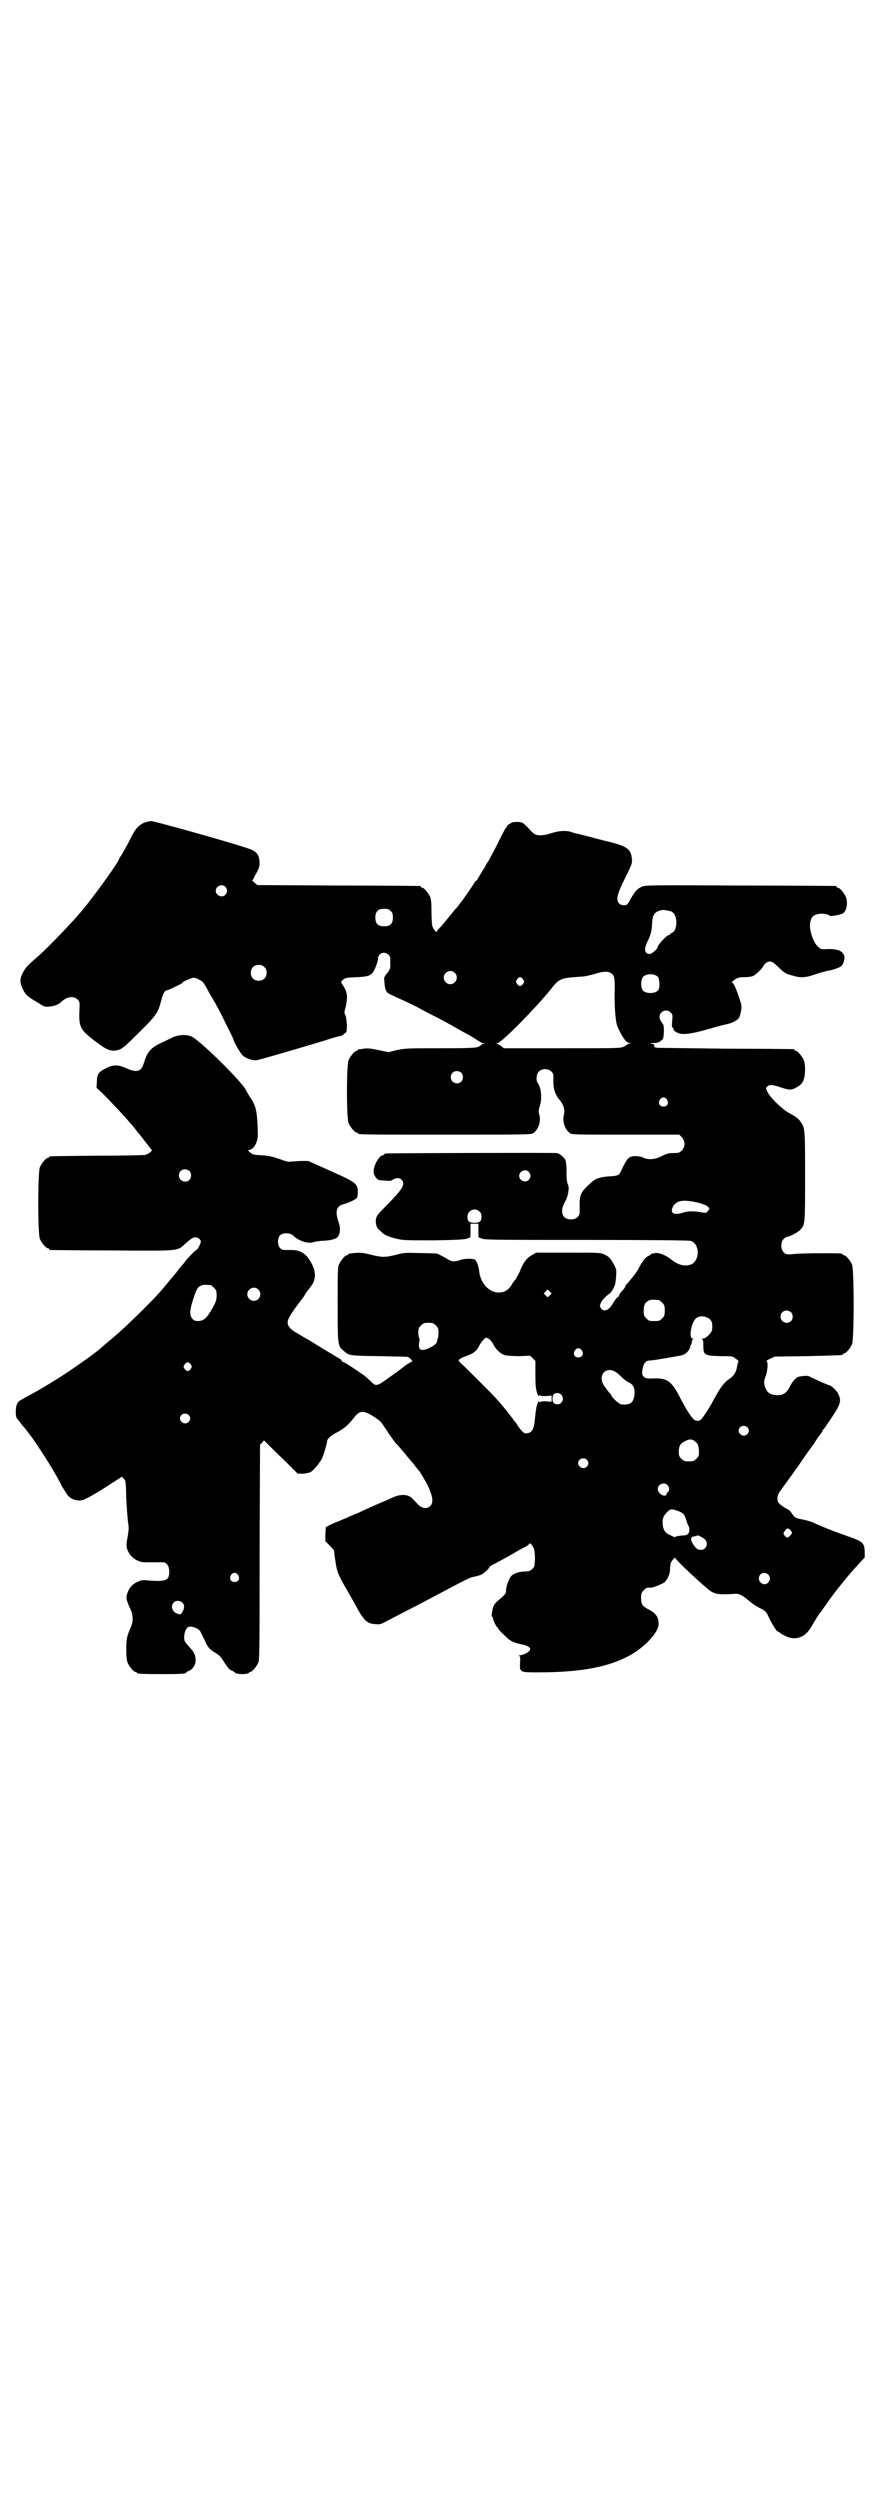 <?xml version="1.0" standalone="no"?>
<!DOCTYPE svg PUBLIC "-//W3C//DTD SVG 20010904//EN"
 "http://www.w3.org/TR/2001/REC-SVG-20010904/DTD/svg10.dtd">
<svg version="1.0" xmlns="http://www.w3.org/2000/svg"
 width="1000pt" height="2850pt" viewBox="0 0 1000 2850"
 preserveAspectRatio="xMidYMid meet">
<g transform="translate(0,2850) scale(0.5,-0.5)"
fill="#000000" stroke="none">
<path d="M334 3826 c-14 -4 -24 -13 -34 -33 -7 -15 -18 -34 -24 -44 -2 -3 -5
-7 -5 -9 -6 -13 -47 -70 -78 -109 -24 -30 -86 -94 -108 -113 -20 -17 -27 -24
-33 -36 -7 -14 -7 -21 -1 -35 5 -12 11 -18 22 -25 5 -3 13 -8 18 -11 9 -6 12
-7 21 -6 12 1 20 4 27 10 13 13 29 15 38 6 5 -5 5 -6 4 -28 -1 -35 2 -41 36
-67 25 -19 34 -23 48 -21 11 2 16 5 41 30 51 50 54 54 62 85 3 13 8 22 12 22
4 0 36 16 36 17 0 2 6 5 19 10 8 3 9 2 18 -2 9 -4 11 -7 18 -19 4 -8 9 -17 11
-20 12 -20 21 -37 34 -64 9 -18 16 -32 16 -33 0 -4 15 -31 21 -37 7 -7 24 -13
34 -11 5 1 62 17 155 45 17 6 33 10 35 10 1 0 5 2 8 5 6 4 6 4 6 22 -1 10 -2
19 -4 22 -2 3 -2 6 2 20 4 21 3 31 -6 45 -4 6 -6 10 -4 11 8 8 10 8 34 9 24 1
32 3 38 12 4 5 12 27 11 31 0 3 2 7 4 9 8 8 24 2 24 -10 0 -3 0 -8 0 -13 1 -8
-2 -15 -10 -23 -2 -3 -4 -7 -4 -9 2 -29 3 -32 20 -39 28 -13 46 -21 57 -27 7
-4 24 -13 38 -20 14 -7 36 -19 48 -26 12 -7 25 -14 29 -16 4 -2 12 -7 18 -11
6 -4 13 -8 16 -9 5 0 5 0 1 -1 -3 0 -5 -1 -5 -2 0 0 -3 -3 -6 -4 -5 -3 -14 -4
-85 -4 -74 0 -81 0 -101 -4 l-20 -5 -24 5 c-18 4 -25 4 -33 3 -5 -1 -11 -2
-11 -1 -1 0 -2 -1 -2 -2 0 -1 -1 -2 -3 -2 -4 0 -14 -12 -18 -21 -5 -11 -5
-133 0 -144 4 -9 14 -21 18 -21 2 0 3 -1 3 -2 0 -3 15 -3 203 -3 192 0 193 0
198 4 11 8 17 27 13 41 -2 7 -2 11 1 20 6 18 3 43 -5 53 -4 5 -3 21 3 26 11
11 33 4 33 -10 0 -3 0 -10 0 -15 0 -16 5 -30 16 -42 7 -9 11 -22 8 -32 -4 -14
2 -33 13 -41 5 -4 7 -4 128 -4 l122 0 6 -6 c8 -9 8 -21 0 -30 -5 -5 -7 -6 -19
-6 -11 0 -15 -1 -27 -7 -16 -8 -31 -9 -43 -3 -4 2 -11 3 -17 3 -14 0 -18 -4
-28 -24 -4 -9 -8 -17 -10 -18 -2 -2 -11 -4 -21 -4 -25 -2 -33 -5 -47 -19 -19
-17 -22 -25 -21 -52 0 -16 0 -17 -5 -22 -7 -7 -23 -7 -30 0 -7 7 -7 20 1 34 5
9 8 18 9 32 0 2 -1 7 -3 11 -1 4 -2 12 -2 18 0 16 0 22 -1 27 0 2 -1 5 -1 6 0
5 -13 17 -20 18 -7 1 -384 0 -390 -1 -2 0 -4 -1 -4 -2 0 -1 -1 -2 -3 -2 -8 0
-21 -23 -21 -37 0 -9 8 -20 15 -20 3 0 10 -1 15 -1 7 -1 11 0 15 3 7 4 15 4
19 -1 9 -11 3 -20 -38 -62 -18 -18 -21 -22 -21 -33 0 -9 3 -16 10 -21 2 -2 5
-5 6 -6 7 -5 14 -8 30 -12 16 -4 22 -4 87 -4 54 1 70 2 75 4 3 1 7 3 7 2 1 0
1 7 1 16 l0 16 9 0 9 0 0 -16 c0 -9 0 -16 1 -16 0 1 4 -1 7 -2 5 -3 43 -3 238
-3 128 0 234 -1 237 -2 22 -5 23 -45 2 -54 -14 -5 -28 -2 -45 11 -12 10 -29
17 -38 15 -3 -1 -7 -2 -7 -1 -1 0 -2 -1 -2 -2 0 -1 -2 -2 -4 -3 -4 -1 -14 -10
-14 -13 0 -1 -1 -2 -1 -2 -1 0 -4 -5 -7 -11 -4 -9 -15 -23 -27 -37 -3 -2 -5
-6 -5 -7 0 -1 -3 -6 -7 -10 -4 -4 -7 -9 -7 -10 0 -2 -2 -4 -4 -5 -2 -1 -6 -7
-10 -13 -9 -17 -22 -22 -28 -11 -3 5 -2 6 1 13 3 6 12 15 21 21 1 1 4 5 7 11
4 7 5 13 6 26 1 16 1 17 -5 28 -8 14 -11 18 -22 23 -9 4 -13 4 -82 4 l-73 0
-9 -5 c-11 -6 -20 -16 -27 -34 -3 -8 -7 -14 -7 -15 -1 0 -2 -1 -2 -2 0 -2 -1
-4 -3 -6 -2 -2 -6 -7 -9 -13 -8 -11 -16 -16 -29 -16 -21 0 -41 21 -44 47 -1
14 -7 28 -12 29 -8 2 -25 1 -32 -2 -11 -4 -19 -4 -28 2 -8 5 -20 11 -25 13 -2
0 -19 1 -38 1 -34 1 -37 1 -55 -4 -24 -6 -32 -6 -56 0 -20 5 -24 6 -50 3 -2
-1 -3 -1 -3 -2 0 -1 -1 -2 -3 -2 -4 0 -14 -12 -18 -21 -3 -6 -3 -19 -3 -91 0
-93 0 -95 14 -106 12 -11 11 -11 81 -12 36 -1 66 -1 66 -2 0 0 3 -2 6 -5 3 -3
4 -5 3 -5 -1 0 -7 -4 -14 -8 -6 -5 -13 -10 -15 -12 -3 -2 -10 -7 -17 -12 -37
-27 -36 -26 -50 -12 -5 5 -13 12 -18 15 -20 14 -37 25 -42 27 -3 1 -6 3 -5 4
0 1 -2 3 -6 5 -10 6 -55 33 -69 42 -8 4 -19 11 -24 14 -17 9 -24 17 -24 26 0
6 3 12 16 31 9 12 17 23 18 24 1 1 3 4 6 9 2 4 5 8 7 10 1 1 5 7 9 12 11 18 7
40 -11 63 -9 11 -21 16 -35 16 -6 0 -14 0 -17 0 -9 0 -15 7 -15 19 0 13 6 19
19 19 8 0 11 -1 20 -9 13 -10 31 -15 42 -11 4 1 14 3 22 3 18 1 30 4 34 10 5
8 6 19 1 33 -8 23 -5 36 10 40 12 3 31 12 32 15 1 1 2 7 2 14 0 18 -5 22 -64
48 l-49 22 -19 0 c-10 -1 -21 -1 -24 -2 -3 0 -14 3 -24 7 -15 5 -23 7 -40 8
-19 1 -21 2 -26 7 -4 3 -5 5 -3 5 11 0 21 17 21 35 -1 52 -4 66 -17 84 -2 3
-7 12 -11 19 -11 20 -96 104 -120 119 -12 7 -31 7 -48 -1 -6 -3 -18 -9 -27
-13 -22 -11 -29 -19 -37 -45 -6 -20 -16 -22 -39 -12 -19 9 -32 9 -48 0 -16 -8
-20 -13 -20 -30 l-1 -14 16 -15 c16 -16 47 -49 57 -61 3 -4 7 -8 8 -9 1 -1 5
-6 8 -10 3 -4 7 -9 8 -10 1 -1 8 -10 15 -19 7 -9 13 -17 14 -18 3 -1 -9 -10
-14 -11 -3 -1 -53 -2 -110 -2 -110 -1 -110 -1 -110 -3 0 -1 -1 -2 -3 -2 -4 0
-14 -12 -18 -21 -5 -11 -5 -153 0 -164 4 -9 14 -21 18 -21 2 0 3 -1 3 -2 0 -1
1 -2 3 -2 1 0 64 -1 139 -1 156 -1 150 -2 168 15 14 12 18 15 24 15 5 0 12 -5
12 -10 0 -4 -8 -19 -10 -19 -2 0 -19 -17 -25 -25 -3 -5 -7 -9 -9 -11 -1 -1 -5
-6 -8 -10 -3 -4 -5 -7 -6 -8 -1 -1 -8 -9 -16 -19 -23 -28 -31 -36 -65 -70 -34
-33 -37 -36 -66 -61 -10 -8 -19 -16 -20 -17 -16 -15 -82 -61 -114 -80 -23 -14
-33 -20 -50 -29 -11 -6 -21 -12 -23 -13 -7 -4 -10 -12 -10 -26 0 -11 1 -14 6
-19 3 -4 7 -9 9 -12 2 -2 5 -5 6 -7 3 -3 13 -17 17 -22 29 -42 53 -81 68 -111
5 -8 11 -18 14 -21 10 -10 26 -13 38 -7 4 2 9 4 34 19 3 2 16 10 28 18 l22 14
4 -4 c5 -5 5 -7 6 -46 1 -22 3 -46 4 -54 2 -12 2 -16 -1 -33 -3 -16 -3 -21 -1
-28 6 -18 24 -31 43 -30 9 0 27 0 39 0 8 0 14 -9 14 -21 0 -20 -7 -23 -42 -21
-19 2 -21 2 -31 -3 -12 -5 -19 -14 -23 -27 -3 -9 -2 -15 8 -36 6 -14 6 -28 0
-41 -9 -20 -10 -26 -10 -49 0 -17 1 -26 3 -31 4 -9 14 -21 18 -21 2 0 3 -1 3
-2 0 -2 10 -3 56 -3 45 0 56 1 56 3 0 1 3 3 6 4 10 4 17 15 16 26 0 11 -4 18
-16 31 -9 10 -10 12 -10 20 0 11 5 23 11 24 7 2 24 -5 26 -11 2 -3 5 -11 9
-18 7 -17 12 -23 26 -31 8 -5 13 -10 16 -16 3 -4 5 -8 6 -9 1 -1 3 -4 5 -7 2
-3 6 -7 10 -8 4 -2 7 -4 7 -5 0 -1 8 -3 16 -3 9 0 16 2 16 3 0 1 1 2 3 2 4 0
14 12 18 21 3 7 3 36 3 252 l1 245 5 5 4 5 12 -12 c6 -6 23 -23 38 -37 l27
-27 11 0 c6 0 14 2 17 3 6 2 21 20 27 31 3 5 12 36 12 40 0 5 8 13 24 21 16 9
23 15 36 31 14 19 22 19 45 5 18 -12 16 -10 32 -34 7 -11 16 -23 19 -27 4 -4
14 -15 22 -25 8 -10 15 -18 16 -19 1 -1 4 -5 7 -9 3 -4 8 -10 10 -12 2 -3 9
-15 16 -27 14 -28 16 -43 9 -51 -8 -8 -19 -7 -29 3 -4 5 -10 10 -12 13 -11 11
-28 11 -47 2 -7 -3 -15 -7 -18 -8 -3 -1 -12 -5 -21 -9 -9 -4 -25 -11 -35 -16
-10 -4 -24 -10 -30 -13 -6 -2 -16 -7 -22 -9 -5 -2 -14 -6 -18 -8 l-7 -4 -1
-16 0 -16 10 -10 c5 -5 10 -11 10 -12 0 -2 1 -13 3 -24 3 -22 6 -30 22 -58 7
-12 22 -38 31 -55 14 -23 20 -29 38 -30 10 -1 12 -1 28 8 39 20 89 46 117 61
66 35 72 38 80 39 5 1 11 3 15 4 7 3 20 15 20 18 0 1 3 3 7 5 10 5 43 23 56
31 7 4 16 9 21 11 4 3 8 6 8 7 0 3 8 -7 10 -13 1 -3 2 -13 2 -23 -1 -17 -1
-18 -7 -23 -4 -4 -8 -5 -18 -5 -15 -1 -27 -6 -31 -13 -5 -7 -11 -26 -10 -32 0
-5 -3 -9 -19 -22 -4 -4 -8 -8 -9 -11 -3 -5 -6 -25 -4 -25 1 0 2 -1 2 -3 0 -4
8 -21 10 -21 1 0 2 -1 2 -3 0 -1 6 -8 14 -15 13 -14 20 -17 43 -22 6 -1 12 -4
14 -6 3 -4 3 -4 0 -8 -4 -5 -15 -10 -22 -10 -2 0 -3 -1 -1 -1 2 -1 3 -4 2 -16
-1 -22 -1 -22 41 -22 101 0 166 13 215 42 33 20 60 51 60 68 0 16 -6 25 -24
34 -13 7 -16 11 -16 26 0 10 1 12 6 17 5 6 9 7 16 6 5 0 25 8 31 12 7 6 13 19
13 30 0 6 1 12 2 15 2 5 10 14 10 11 0 -4 64 -64 81 -76 11 -7 20 -8 55 -6 10
1 18 -4 31 -15 7 -6 15 -12 25 -17 13 -6 16 -9 22 -23 7 -14 17 -31 20 -31 1
0 3 -1 5 -3 1 -2 8 -5 14 -8 22 -10 43 -2 56 20 13 22 21 35 24 37 1 2 6 9 11
16 20 29 54 71 77 95 l11 12 0 13 c-1 21 -3 23 -46 38 -29 10 -58 22 -70 28
-4 2 -14 5 -23 7 -20 4 -20 4 -27 14 -3 5 -7 9 -8 9 -2 0 -19 11 -22 15 -5 6
-4 18 3 27 10 14 32 44 41 57 16 24 32 46 34 48 1 1 5 8 9 14 5 7 9 13 11 15
1 1 2 3 2 4 0 1 1 3 3 4 1 2 10 14 19 28 19 29 21 36 14 51 -3 8 -17 21 -22
21 -2 0 -33 14 -45 20 -4 2 -15 1 -24 -1 -6 -2 -15 -12 -20 -23 -7 -14 -16
-20 -30 -19 -16 1 -23 7 -27 21 -2 8 -2 11 2 22 5 13 6 34 2 34 -2 0 2 3 8 6
l11 5 75 1 c79 2 80 2 80 4 0 1 1 2 3 2 4 0 14 12 18 21 5 11 5 171 0 182 -4
9 -14 21 -18 21 -2 0 -3 1 -3 2 0 0 -2 2 -5 2 -9 1 -82 1 -104 -1 -20 -2 -21
-1 -26 4 -7 7 -7 23 0 30 3 3 6 5 8 5 5 0 26 11 30 16 11 12 11 12 11 122 0
113 0 111 -13 128 -5 6 -12 10 -21 15 -15 7 -46 36 -52 50 -4 8 -4 8 0 12 5 5
12 4 33 -3 15 -5 22 -6 32 0 10 5 15 10 18 19 4 11 4 35 0 44 -4 9 -14 21 -18
21 -2 0 -3 1 -3 2 0 1 -1 2 -2 2 -2 0 -72 1 -156 1 -84 1 -154 2 -156 2 -2 1
-4 1 -4 1 -2 0 -2 2 -2 6 1 0 -2 2 -5 2 -5 1 -4 2 4 2 7 0 12 1 16 5 6 4 6 5
7 20 0 14 0 16 -5 22 -6 8 -7 17 0 23 6 6 15 5 21 -1 4 -4 4 -6 3 -18 -1 -10
-1 -14 1 -16 2 -2 3 -4 2 -5 0 0 2 -3 6 -5 12 -8 32 -6 92 12 5 1 14 4 20 5
15 3 27 9 31 15 2 3 4 10 5 17 2 10 1 13 -5 31 -8 24 -13 33 -16 33 -1 0 2 3
6 6 7 5 10 6 22 6 8 0 16 1 21 3 7 4 21 17 23 23 1 2 4 5 8 8 8 4 13 2 27 -12
15 -14 15 -14 34 -19 16 -5 28 -4 51 4 11 4 24 7 28 8 4 0 13 3 19 5 10 4 12
5 15 12 4 11 4 16 -1 23 -6 7 -17 10 -38 9 -10 -1 -13 0 -19 6 -11 10 -21 41
-17 56 2 11 7 16 18 18 8 2 24 0 26 -4 0 -2 26 2 31 6 8 6 11 24 6 37 -4 9
-14 21 -18 21 -2 0 -3 1 -3 2 0 1 -1 2 -2 2 -2 0 -100 1 -219 1 -209 1 -215 1
-224 -3 -10 -5 -14 -9 -24 -26 -4 -8 -8 -14 -10 -15 -6 -2 -13 -1 -17 3 -8 8
-5 21 14 59 16 32 16 34 15 43 -2 22 -11 28 -49 38 -14 3 -35 9 -47 12 -12 3
-24 6 -27 7 -3 0 -10 2 -15 4 -13 4 -28 3 -47 -3 -15 -5 -29 -6 -36 -2 -3 1
-10 8 -16 15 -11 11 -12 12 -22 13 -10 0 -13 0 -19 -4 -4 -2 -7 -5 -7 -6 0 -1
-1 -3 -3 -4 -1 -2 -10 -18 -18 -35 -9 -18 -19 -36 -21 -40 -3 -4 -6 -9 -7 -11
0 -2 -4 -7 -7 -12 -3 -5 -7 -12 -9 -15 -2 -4 -4 -7 -5 -7 -1 0 -3 -3 -5 -6 -4
-7 -27 -40 -29 -42 -1 -1 -3 -4 -6 -8 -3 -4 -7 -9 -9 -10 -1 -2 -6 -8 -11 -14
-5 -6 -13 -16 -19 -23 -6 -6 -11 -12 -11 -13 0 -4 -7 5 -10 12 -1 4 -2 18 -2
33 0 20 -1 29 -3 34 -4 9 -14 21 -18 21 -2 0 -3 1 -3 2 0 1 -1 2 -2 2 -2 0
-86 1 -187 1 l-184 1 -7 6 c-4 3 -6 6 -4 6 1 0 2 1 2 2 0 1 3 7 7 14 6 11 7
14 7 24 -1 15 -5 22 -17 28 -12 7 -222 66 -231 66 -3 -1 -8 -1 -10 -2z m180
-148 c5 -6 5 -12 0 -18 -7 -8 -22 -2 -22 9 0 11 15 17 22 9z m377 -55 c4 -4 5
-7 5 -15 0 -14 -6 -20 -20 -20 -14 0 -20 6 -20 20 0 14 6 20 20 20 8 0 11 -1
15 -5z m640 -1 c3 -2 7 -5 8 -9 7 -13 3 -37 -7 -40 -2 -1 -4 -2 -4 -3 0 -1 -1
-2 -3 -2 -4 0 -25 -22 -25 -27 0 -4 -13 -16 -18 -16 -12 0 -14 10 -6 27 8 16
10 25 11 40 1 23 5 29 22 33 5 1 14 -1 22 -3z m-928 -127 c4 -4 5 -7 5 -13 0
-11 -7 -18 -18 -18 -11 0 -18 7 -18 18 0 11 7 18 18 18 6 0 9 -1 13 -5z m434
-13 c10 -9 3 -26 -10 -26 -8 0 -15 7 -15 15 0 13 16 20 25 11z m355 0 c9 -5
10 -9 10 -39 -1 -15 0 -39 1 -53 2 -22 3 -27 9 -39 10 -20 17 -29 24 -29 5 -1
5 -1 0 -1 -3 -1 -5 -2 -6 -3 -1 0 -4 -3 -9 -5 -7 -3 -17 -3 -140 -3 l-132 0
-6 5 c-3 2 -8 5 -10 6 -3 0 -3 1 2 1 8 0 85 78 120 121 20 26 23 27 67 30 9 0
22 3 33 6 18 6 30 7 37 3z m109 -10 c3 -5 4 -22 1 -28 -5 -10 -29 -11 -36 -2
-5 6 -5 24 0 30 7 9 27 9 35 0z m-308 -5 c3 -5 3 -5 0 -10 -2 -3 -5 -5 -7 -5
-2 0 -5 2 -7 5 -3 5 -3 5 0 10 2 3 5 5 7 5 2 0 5 -2 7 -5z m-141 -213 c5 -5 5
-15 0 -20 -9 -9 -24 -2 -24 10 0 8 6 14 14 14 3 0 8 -2 10 -4z m469 -61 c5 -8
1 -16 -8 -16 -9 0 -13 8 -8 16 2 3 5 5 8 5 3 0 6 -2 8 -5z m-1089 -163 c5 -5
5 -15 0 -20 -9 -9 -24 -2 -24 10 0 8 6 14 14 14 3 0 8 -2 10 -4z m774 -2 c5
-6 5 -12 0 -18 -7 -8 -22 -2 -22 9 0 11 15 17 22 9z m386 -70 c10 -3 19 -6 21
-8 6 -6 6 -6 1 -11 -3 -5 -4 -5 -15 -3 -18 3 -31 3 -42 -1 -21 -7 -31 0 -21
16 9 13 24 14 56 7z m-499 -20 c4 -3 5 -7 5 -12 0 -11 -4 -14 -16 -14 -12 0
-16 3 -16 14 0 14 17 22 27 12z m-613 -168 c1 0 5 -3 8 -6 5 -5 6 -7 6 -17 0
-10 -1 -14 -8 -27 -14 -25 -21 -32 -35 -32 -5 0 -9 1 -12 5 -7 7 -7 19 2 46 7
22 10 27 18 30 4 2 8 2 21 1z m109 -10 c10 -9 3 -26 -10 -26 -8 0 -15 7 -15
15 0 13 16 20 25 11z m665 -13 l-5 -5 -4 4 -5 5 4 4 5 5 4 -4 5 -5 -4 -4z
m248 -11 c1 0 5 -3 8 -6 5 -5 6 -7 6 -18 0 -11 -1 -13 -6 -18 -6 -6 -7 -6 -18
-6 -11 0 -12 0 -18 6 -5 5 -6 7 -6 17 0 14 3 20 12 24 5 2 8 2 22 1z m302 -28
c5 -5 5 -15 0 -20 -9 -9 -24 -2 -24 10 0 8 6 14 14 14 3 0 8 -2 10 -4z m-185
-16 c5 -5 6 -10 5 -23 0 -7 -14 -21 -21 -21 -3 0 -5 -1 -2 -1 2 -1 3 -4 3 -16
0 -21 3 -22 40 -23 26 0 27 0 34 -6 5 -3 7 -6 6 -7 -1 0 -2 -5 -3 -10 -2 -13
-7 -22 -18 -29 -9 -6 -18 -17 -25 -29 -3 -5 -6 -11 -8 -14 -2 -3 -5 -9 -7 -13
-11 -19 -22 -35 -25 -37 -5 -4 -13 -3 -17 2 -8 9 -16 21 -32 52 -18 35 -29 42
-62 40 -12 0 -14 0 -19 4 -4 5 -4 6 -3 16 2 14 8 21 16 21 3 0 11 1 17 2 11 2
43 7 52 9 10 1 18 7 22 15 2 4 3 8 3 8 -1 0 -1 1 1 2 1 2 2 5 2 7 0 3 1 5 3 6
1 0 1 1 -1 1 -10 0 -4 36 7 46 8 7 23 6 32 -2z m-625 -14 c5 -5 6 -7 6 -17 0
-5 -1 -11 -1 -12 -1 0 -2 -3 -2 -6 -1 -6 -4 -9 -17 -16 -20 -9 -27 -6 -24 13
1 4 1 9 0 9 -1 1 -2 6 -2 12 0 10 1 12 6 17 5 5 7 6 17 6 10 0 12 -1 17 -6z
m123 -32 c3 -3 7 -9 9 -13 6 -11 16 -20 26 -23 5 -1 19 -2 33 -2 l24 1 6 -6 6
-6 0 -30 c0 -30 1 -35 5 -46 2 -4 3 -5 4 -3 1 2 2 2 2 1 0 -2 4 -2 13 -2 l13
1 0 -7 0 -7 -13 1 c-9 0 -13 0 -13 -2 0 -1 -1 -1 -2 1 -1 2 -2 1 -4 -3 -3 -9
-4 -15 -6 -35 -2 -25 -7 -34 -21 -34 -4 0 -7 3 -13 10 -4 6 -8 11 -8 12 0 0
-2 3 -5 6 -2 3 -6 9 -9 12 -6 9 -25 31 -33 40 -9 10 -69 70 -78 78 -8 7 -8 8
-5 11 2 2 9 5 17 8 15 5 23 12 28 23 4 8 13 18 16 18 2 0 5 -2 8 -4z m210 -25
c5 -8 1 -16 -8 -16 -9 0 -13 8 -8 16 2 3 5 5 8 5 3 0 6 -2 8 -5z m-892 -32 c3
-5 3 -5 0 -10 -2 -3 -5 -5 -7 -5 -2 0 -5 2 -7 5 -3 5 -3 5 0 10 2 3 5 5 7 5 2
0 5 -2 7 -5z m967 -16 c4 -2 10 -7 14 -11 4 -5 11 -10 16 -13 12 -5 16 -13 15
-28 -2 -19 -9 -25 -30 -23 -5 0 -23 17 -23 21 0 2 -1 3 -2 3 -2 1 -13 16 -17
23 -10 21 7 39 27 28z m-122 -53 c5 -6 5 -12 0 -18 -4 -5 -13 -5 -17 -1 -4 3
-4 16 0 20 3 4 13 4 17 -1z m-850 -46 c5 -5 5 -11 0 -16 -10 -10 -27 5 -16 16
4 4 12 4 16 0z m1274 -28 c5 -5 5 -11 0 -16 -10 -10 -27 5 -16 16 4 4 12 4 16
0z m-116 -35 c4 -4 5 -8 6 -18 0 -12 0 -13 -6 -19 -5 -5 -7 -6 -17 -6 -10 0
-12 1 -17 6 -5 5 -6 7 -6 16 0 13 3 19 16 25 10 5 16 4 24 -4z m-250 -39 c5
-5 5 -11 0 -16 -10 -10 -27 5 -16 16 4 4 12 4 16 0z m184 -58 c5 -5 5 -13 1
-16 -2 -1 -3 -4 -3 -5 0 -2 -2 -3 -5 -3 -7 0 -15 8 -15 15 0 11 15 17 22 9z
m24 -59 c13 -5 15 -8 19 -21 2 -6 4 -12 5 -13 3 -4 3 -15 -1 -18 -2 -3 -7 -4
-15 -4 -7 -1 -13 -2 -14 -3 0 -1 -2 -1 -4 0 -1 1 -6 3 -10 5 -10 4 -15 14 -15
28 0 11 3 16 12 25 6 6 9 6 23 1z m257 -44 c4 -5 4 -7 -1 -12 -5 -6 -8 -6 -13
0 -3 5 -3 5 1 11 5 6 7 7 13 1z m-199 -18 c15 -9 7 -31 -11 -26 -6 1 -17 17
-17 24 1 3 1 5 2 5 5 1 11 2 12 3 1 1 6 -1 14 -6z m-1061 -84 c5 -8 1 -16 -8
-16 -9 0 -13 8 -8 16 2 3 5 5 8 5 3 0 6 -2 8 -5z m1209 1 c5 -6 5 -12 0 -18
-11 -12 -29 5 -18 18 4 5 13 5 18 0z m-1336 -64 c5 -5 5 -13 0 -21 -3 -6 -4
-7 -12 -4 -17 6 -15 29 2 29 3 0 8 -2 10 -4z"/>
</g>
</svg>
